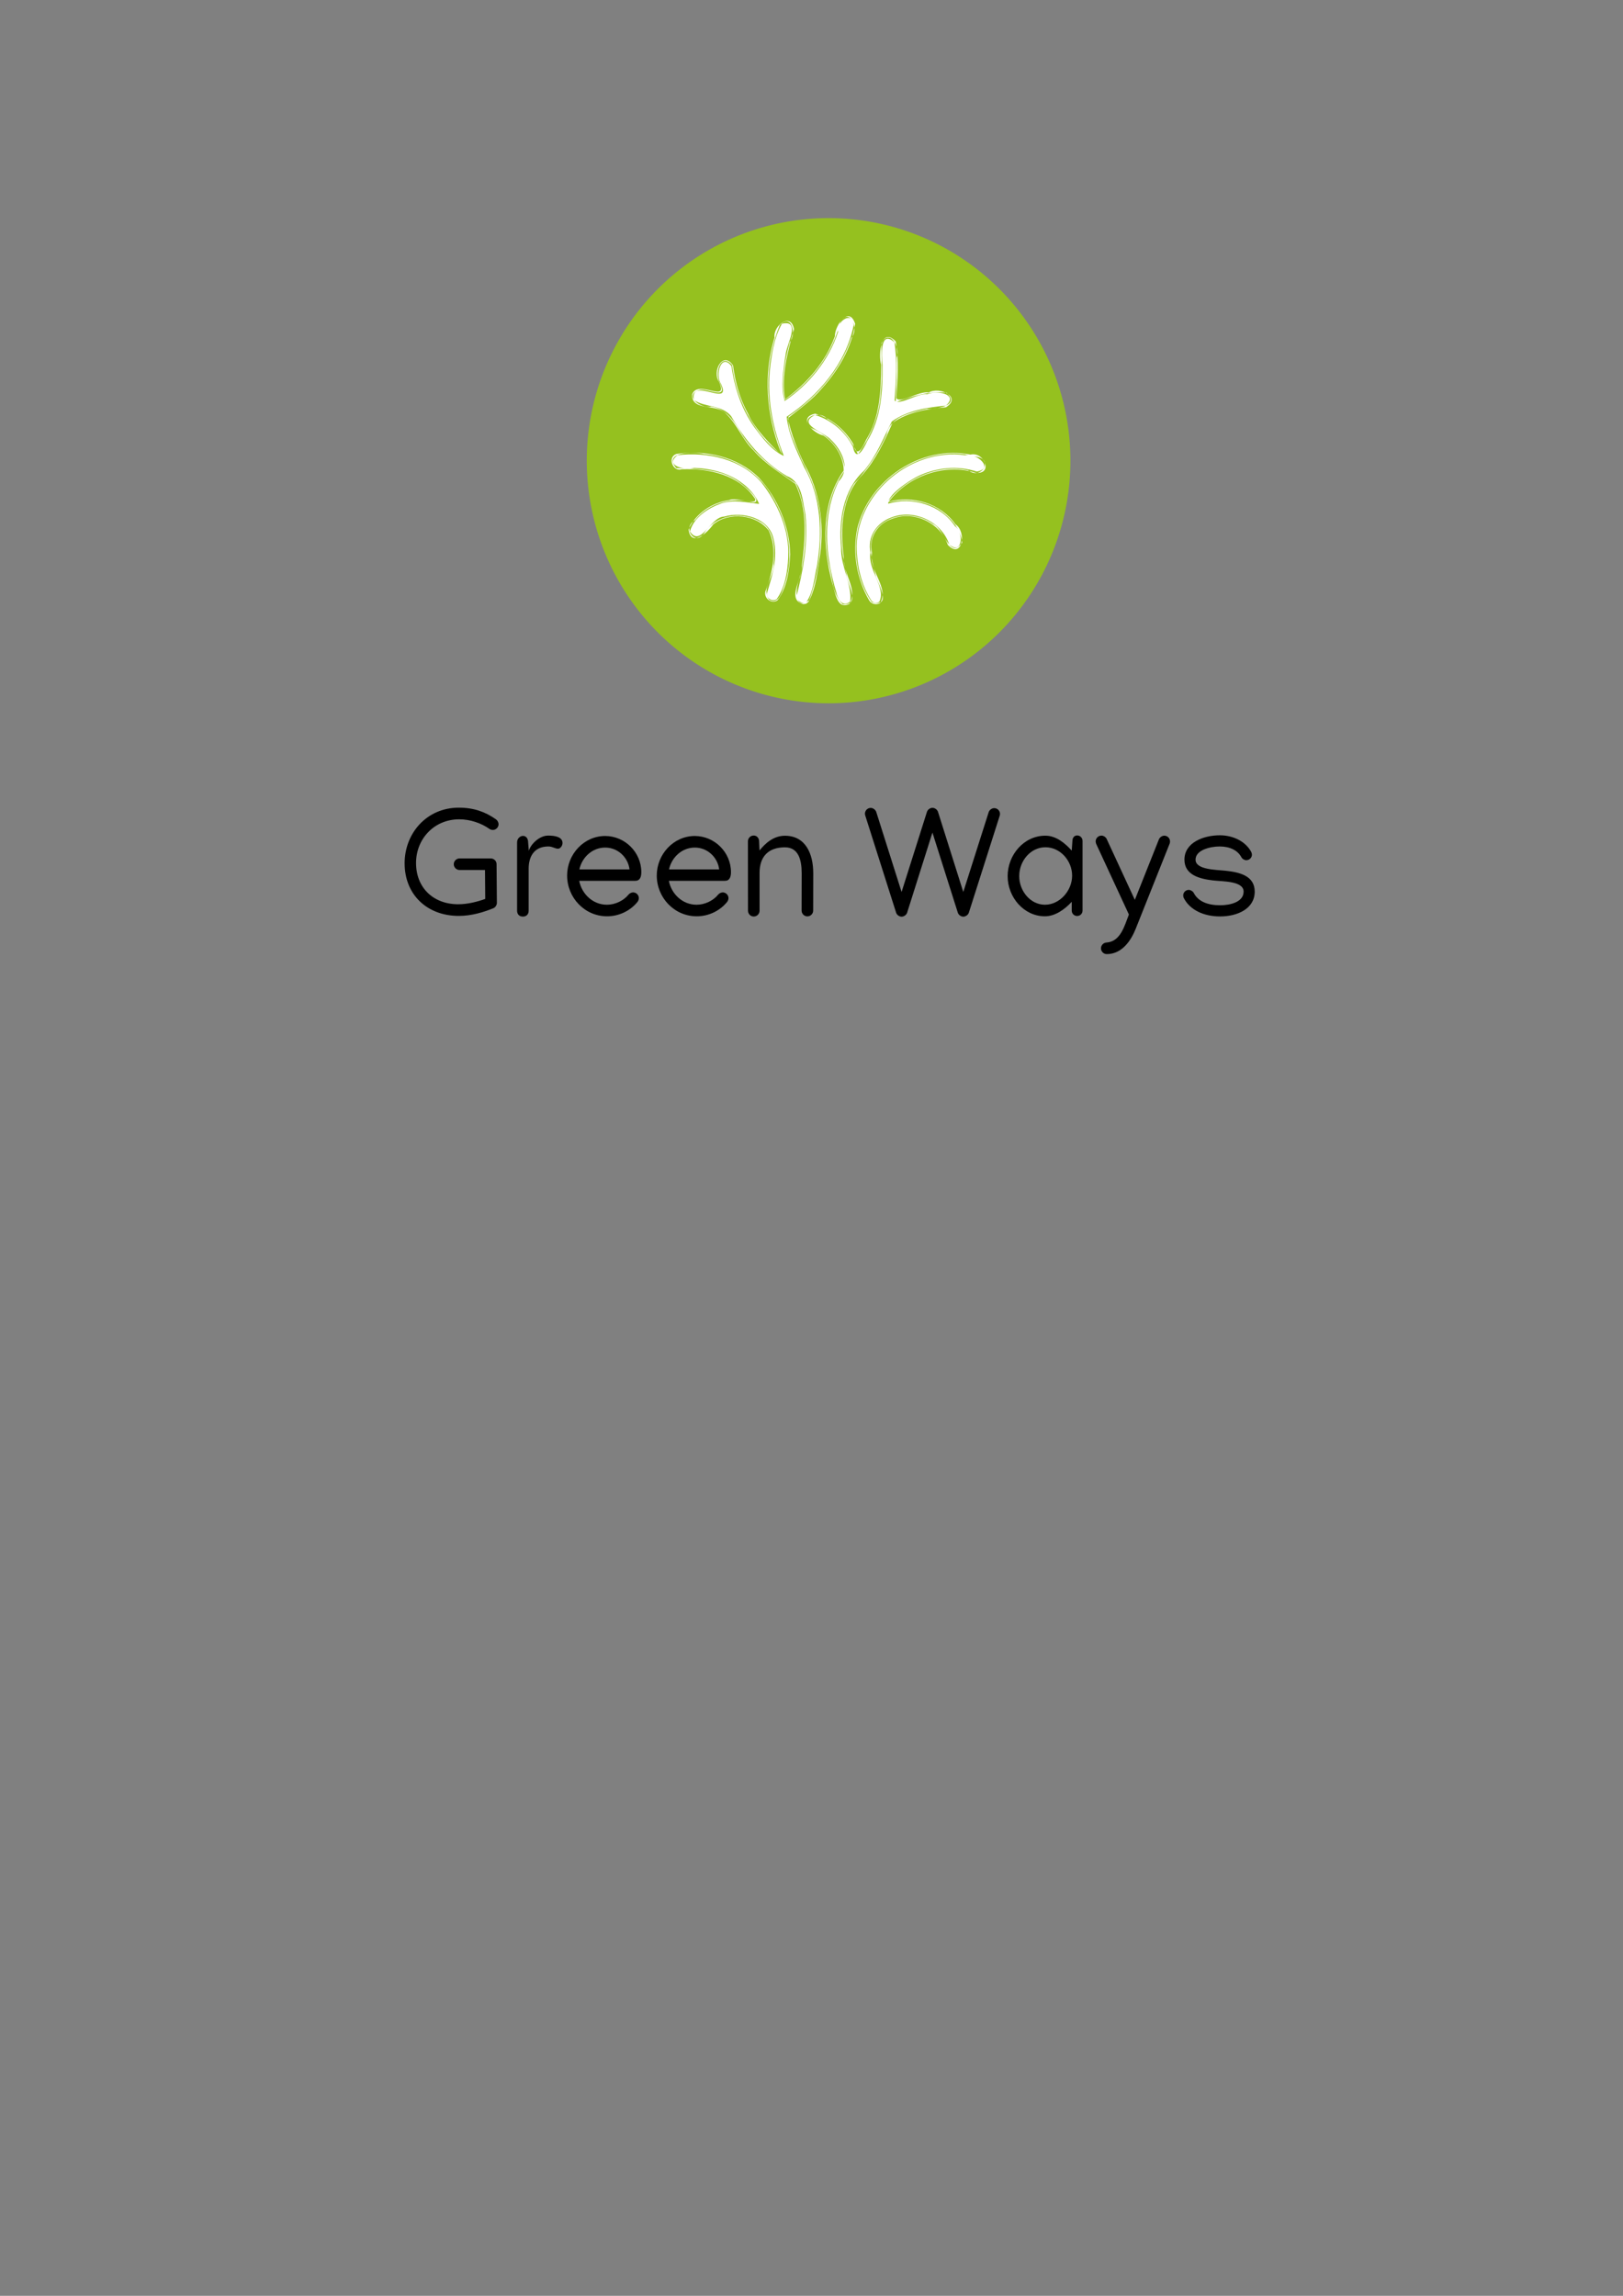 <?xml version="1.0" encoding="UTF-8"?>
<!-- Created with Inkscape (http://www.inkscape.org/) -->
<svg width="210mm" height="297mm" version="1.1" viewBox="0 0 210 297" xmlns="http://www.w3.org/2000/svg">
 <rect x="0" y="0" width="210" height="297" fill="#808080" stroke="none"/>
 <g transform="translate(156.93 -76.311)">
  <path d="m-18.429 135.91a31.289 31.382 0 0 1-31.219 31.382 31.289 31.382 0 0 1-31.358-31.242 31.289 31.382 0 0 1 31.08-31.52 31.289 31.382 0 0 1 31.496 31.102" fill="#95c11f" fill-rule="evenodd"/>
  <path d="m-47.036 154.44c1.221-1.742-0.915-4.082-0.729-6.106-0.46-3.627-0.307-7.892 2.454-10.634 1.717-1.94 2.824-4.327 3.854-6.668 2.004-1.451 4.524-1.825 6.929-2.033 2.084-1.327-0.815-2.725-2.224-1.916-1.315-0.22-3.606 1.478-4.205 0.745 0.174-2.434 0.341-4.929-0.071-7.343-1.89-1.985-2.282 1.651-1.893 3.005-0.002 3.318-0.141 6.831-1.948 9.733-0.525 1.158-1.236 2.418-1.665 0.516-1.068-1.849-2.852-3.346-4.919-3.912-2.317 0.488-0.275 2.539 1.057 2.821 1.486 0.983 2.632 2.782 2.629 4.547-2.982 4.229-2.75 9.837-1.462 14.628 0.382 0.997 0.535 3.434 2.193 2.618zm-0.854 0.049c-1.374-1.335-1.354-3.57-1.834-5.353-0.702-4.05-0.382-8.573 2.113-11.987-0.225-2.503-2.065-4.559-4.355-5.462-1.605-1.443 1.173-2.392 2.126-1.115 1.839 0.939 3.047 2.781 3.928 4.487 1.746-2.384 2.852-5.256 2.969-8.227 0.231-2.03 0.024-4.071 0.064-6.102 1.01-2.066 2.503 0.539 1.957 1.852 0.03 1.917-0.01 3.839-0.114 5.748 2.081-0.734 4.336-1.467 6.584-1.217 1.852 1.678-1.38 2.162-2.586 2.101-1.987 0.456-4.702 0.949-5.185 3.303-1.046 2.358-2.467 4.522-4.225 6.407-2.071 3.463-1.875 7.795-0.975 11.596 0.028 1.214 1.997 4.096-0.467 3.969zm0.968-0.363c0.246-2.282-1.248-4.568-1.178-6.947-0.32-3.524 0.232-7.489 2.987-9.991 1.586-1.873 2.482-4.204 3.579-6.351 2.042-1.442 4.572-1.817 6.995-2.054 1.707-1.502-1.238-2.023-2.397-1.473-1.36-0.15-3.454 1.474-4.241 0.822 0.187-2.502 0.376-5.048-0.023-7.537-1.854-1.717-1.692 1.752-1.544 2.915 0.045 3.379-0.167 6.926-1.992 9.877-0.446 1.026-1.429 2.761-1.825 0.73-0.984-1.956-2.808-3.486-4.898-4.122-2.487 1.174 1.206 2.243 2.033 3.194 1.424 1.343 2.611 3.751 1.002 5.401-2.206 4.469-1.694 9.759-0.281 14.388 0.162 0.875 0.833 1.965 1.783 1.148zm-5.413 0.059c1.041-1.87 1.183-4.117 1.535-6.202 0.504-3.976-0.041-8.145-2.072-11.647-0.903-1.892-1.676-3.86-2.128-5.91 1.532-1.218 3.167-2.381 4.445-3.902 2.096-2.328 3.794-5.184 4.274-8.31-0.766-2.421-2.64 0.154-2.626 1.613-1.191 3.325-3.632 6.074-6.446 8.138-0.497-3.057 0.316-6.139 1.16-9.061-0.374-2.224-2.716-0.502-2.521 1.075-1.461 4.745-1.061 9.907 0.696 14.515 0.707 1.744-0.402-1.48-0.551-1.965-1.394-4.602-1.286-9.703 0.532-14.169 1.543-1.548 2.215 1.127 1.29 2.218-0.651 2.411-1.116 4.996-0.656 7.473 3.479-2.366 6.194-5.96 7.195-10.084 1.225-1.958 2.528 0.847 1.434 2.036-1.394 4.24-4.505 7.71-8.141 10.196-0.159 1.83 1.032 3.826 1.704 5.607 1.403 2.623 2.499 5.485 2.454 8.505 0.053 3.263-0.321 6.604-1.486 9.664-2.091 1.441-1.759-1.864-1.14-3.071 0.838-3.95 1.154-8.292-0.555-12.062-2.54-1.648-5.059-3.48-6.794-6.019-1.002-1.681-2.027-3.619-4.184-3.904-1.511 0.294-3.728-1.635-1.35-2.204 1.175-0.084 3.525 1.324 2.491-0.848-0.772-1.203 0.082-4.041 1.577-2.324 0.517 4.351 2.601 8.543 6.031 11.326-0.848-0.87-3.196-3.158-3.966-5.018-1.073-1.933-1.667-4.088-1.953-6.266-1.298-1.929-2.755 0.765-1.813 2.11 1.36 2.956-2.724-0.404-3.475 1.633-0.119 2.255 3.259 1.151 4.412 2.528 1.421 1.371 2.092 3.346 3.54 4.718 1.511 1.777 3.544 2.979 5.397 4.321 1.621 3.299 1.283 7.144 0.834 10.678 0.117 1.524-2.061 4.328 0.209 4.89l0.352-0.05 0.296-0.226zm9.274 0.151c1.253-1.92-1.491-4.229-1.043-6.503-0.446-1.98 0.729-3.827 2.633-4.417 2.771-1.102 6.248 0.548 7.178 3.384 1.825 1.908 2.514-1.652 0.993-2.655-1.879-2.687-5.533-3.789-8.642-2.924 2.559-3.362 7.188-5 11.258-3.755 2.3 0.25 1.146-2.76-0.67-2.345-6.404-1.287-13.164 3.266-14.657 9.568-0.621 3.152-0.075 6.539 1.556 9.312 0.277 0.476 0.931 0.585 1.395 0.335zm-1.063-0.113c-1.659-2.356-2.256-5.426-1.99-8.28 0.753-7.119 8.584-12.497 15.495-10.557 2.32 0.32 0.652 3.072-1.039 1.77-3.899-0.829-8.104 0.998-10.453 4.146 2.243-0.513 4.738-0.318 6.725 0.963 1.419 0.985 2.798 2.463 2.952 4.252-1.67 2.274-2.27-1.8-3.785-2.43-2.151-1.544-5.391-1.492-7.221 0.557-1.467 1.728-0.614 4.35-0.137 6.324 0.408 1.055 2.035 3.943-0.547 3.257zm0.963-0.049c0.936-1.886-1.539-4.126-1.14-6.358-0.437-2.023 0.78-3.873 2.682-4.555 2.888-1.165 6.549 0.506 7.511 3.497 1.713 1.44 1.922-1.559 0.736-2.387-1.812-2.731-5.543-3.849-8.63-2.906-0.122-1.06 2.454-2.835 3.802-3.524 2.363-1.15 5.148-1.433 7.663-0.628 2.332-0.412-0.123-2.494-1.525-2.111-6.854-0.975-13.906 4.762-14.02 11.747-0.001 2.479 0.58 5.079 1.963 7.149 0.257 0.236 0.663 0.25 0.957 0.077zm-9.404-0.011c0.905-1.336 0.989-3.09 1.349-4.646 0.701-4.285 0.565-8.925-1.667-12.771-0.946-2.083-2.02-4.233-2.258-6.52 4.133-2.76 7.654-6.859 8.663-11.832-0.083-1.966-2.278-0.526-2.021 0.872-1.183 3.646-3.761 6.786-6.909 8.918-0.507-1.832-0.17-4.085 0.135-6.028 0.082-1.218 2.066-4.554-0.483-3.965-1.055 1.86-1.359 4.107-1.586 6.22-0.313 3.715 0.437 7.441 1.832 10.878-1.557-0.682-2.757-2.313-3.803-3.697-1.66-2.328-2.574-5.098-2.965-7.91-1.345-1.779-2.147 1.15-1.375 2.267 1.529 3.245-4.02-1.026-3.506 2.089 1.371 1.003 3.629 0.613 4.835 2.119 1.764 3.087 4.109 5.919 7.208 7.743 1.98 0.769 2.04 3.215 2.397 4.998 0.379 3.582-0.277 7.172-1.167 10.624 0.078 0.548 0.829 1.018 1.32 0.642zm-3.788-0.166c1.276-1.63 1.548-3.93 1.661-5.963-0.071-3.631-1.588-7.242-4.033-9.914-2.749-2.725-6.945-3.659-10.688-3.084-1.205 0.413-0.465 2.356 0.68 1.986 3.488-0.16 7.454 0.706 9.498 3.808 0.339 0.97-2.407-0.301-3.358 0.187-2.195 0.304-4.391 1.738-5.244 3.821 0.341 2.318 2.472 0.371 3.185-0.679 2.053-1.684 5.588-1.326 7.197 0.797 1.123 2.421 0.524 5.234-0.354 7.638-0.469 0.917 0.551 1.915 1.458 1.401zm-1.029-0.083c-1.157-1.337 0.706-3.093 0.544-4.69 0.164-1.957 0.182-4.54-1.903-5.514-2.31-1.247-5.535-0.8-7.024 1.488-1.142 1.947-3.021-0.601-1.236-1.596 1.755-2.216 4.824-3.083 7.511-2.291 1.488-0.019-1.377-2.454-2.279-2.947-2.291-1.428-5.069-1.383-7.66-1.501-1.805-2.117 2.267-2.165 3.582-1.811 3.602 0.284 7.08 2.254 8.831 5.471 2.154 3.529 2.957 8.001 1.424 11.927-0.261 0.792-0.71 2.021-1.79 1.465zm0.937-0.082c1.105-1.53 1.422-3.559 1.5-5.421 0.19-3.523-1.34-6.959-3.469-9.689-2.652-3.047-6.969-3.978-10.843-3.526-1.805 1.367 1.019 1.996 2.15 1.654 3.288 0.063 6.988 1.483 8.405 4.645-1.578-0.166-3.32-0.603-4.922-0.057-1.7 0.614-3.541 1.795-4.034 3.622 1.396 2.146 2.635-1.889 4.422-1.919 2.388-0.694 5.87 0.154 6.402 2.941 0.585 2.383-0.193 4.759-0.876 7.016-0.043 0.663 0.713 1.072 1.265 0.734z" fill="#fff" stroke-width=".085"/>
 </g>
 <g transform="matrix(.511 0 0 .511 263.97 -220.97)" style="shape-inside:url(#rect11418);white-space:pre" aria-label="Green Ways">
  <path d="m-414.12 650.98c0 7.969 5.723 13.32 13.711 13.32 3.242 0 6.269-0.938 8.73-1.934 0.508-0.195 0.918-0.801 0.918-1.348v-0.019l-0.078-9.805c0-0.801-0.664-1.445-1.465-1.445h-7.91c-0.801 0-1.465 0.664-1.465 1.465 0 0.801 0.664 1.465 1.465 1.465h6.445l0.059 7.324c-1.914 0.684-4.394 1.348-6.836 1.348-6.328 0-10.684-4.199-10.684-10.449 0-6.074 4.57-11.055 10.918-11.055 2.773 0 5.547 0.938 7.656 2.422 0.215 0.156 0.605 0.273 0.859 0.273 0.801 0 1.465-0.664 1.465-1.465 0-0.43-0.293-0.977-0.645-1.211-2.695-1.914-5.644-2.969-9.434-2.969-8.145 0-13.711 6.504-13.711 14.082z"/>
  <path d="m-374.14 645.86c0-1.465-1.66-1.895-3.652-1.895-2.129 0-4.356 2.07-4.883 3.848l-0.176-2.148c0-0.977-0.527-1.621-1.289-1.621-0.742 0-1.504 0.664-1.504 1.621v17.324c0 0.82 0.488 1.484 1.465 1.484 0.977 0 1.465-0.664 1.465-1.484v-10.645c0-2.832 1.191-5.625 5.019-5.625 1.016 0 1.621 0.566 2.441 0.566 0.547 0 1.113-0.723 1.113-1.426z"/>
  <path d="m-362.86 664.4c2.949 0 5.82-1.328 7.695-3.633 0.195-0.234 0.352-0.664 0.352-0.957 0-0.801-0.664-1.465-1.465-1.465-0.391 0-0.918 0.254-1.152 0.566-1.289 1.582-3.418 2.559-5.469 2.559-3.633 0-6.406-2.812-7.012-6.055h14.219c1.152 0 1.504-0.977 1.504-2.188 0-5.078-4.199-9.16-9.16-9.16-5.391 0-9.629 4.648-9.629 10 0 5.625 4.453 10.332 10.117 10.332zm5.684-11.875h-12.695c0.645-2.988 3.203-5.527 6.543-5.527 3.203 0 5.781 2.481 6.152 5.527z"/>
  <path d="m-340.16 664.4c2.949 0 5.82-1.328 7.695-3.633 0.195-0.234 0.352-0.664 0.352-0.957 0-0.801-0.664-1.465-1.465-1.465-0.391 0-0.918 0.254-1.152 0.566-1.289 1.582-3.418 2.559-5.469 2.559-3.633 0-6.406-2.812-7.012-6.055h14.219c1.152 0 1.504-0.977 1.504-2.188 0-5.078-4.199-9.16-9.16-9.16-5.391 0-9.629 4.648-9.629 10 0 5.625 4.453 10.332 10.117 10.332zm5.684-11.875h-12.695c0.645-2.988 3.203-5.527 6.543-5.527 3.203 0 5.781 2.481 6.152 5.527z"/>
  <path d="m-325.73 643.95c-0.84 0-1.465 0.664-1.465 1.484l0.019 17.539c0 0.82 0.645 1.484 1.465 1.484 0.801 0 1.465-0.664 1.465-1.465v-9.57c0-4.121 2.188-6.484 6.426-6.484 3.379 0 4.238 3.086 4.238 6.543l-0.019 9.453c0 0.82 0.645 1.484 1.465 1.484 0.801 0 1.465-0.664 1.465-1.465l0.019-9.473c0-4.981-1.992-9.473-7.168-9.473-2.988 0-5.059 2.031-6.445 3.731l-0.098-2.324c0-0.801-0.566-1.465-1.367-1.465z"/>
  <path d="m-281.86 637.95-6.426 20.293-6.406-20.234c-0.176-0.566-0.801-1.055-1.406-1.055-0.801 0-1.465 0.664-1.465 1.465 0 0.137 0.039 0.352 0.078 0.469l7.812 24.59c0.176 0.566 0.801 1.016 1.387 1.016 0.586 0 1.23-0.449 1.406-1.016l6.406-20.273 6.426 20.273c0.176 0.566 0.801 1.016 1.387 1.016 0.586 0 1.23-0.449 1.406-1.016l7.812-24.531c0.039-0.117 0.078-0.332 0.078-0.469 0-0.801-0.664-1.465-1.465-1.465-0.605 0-1.23 0.469-1.406 1.035l-6.426 20.195-6.406-20.293c-0.176-0.566-0.82-1.016-1.406-1.016-0.605 0-1.211 0.469-1.387 1.016z"/>
  <path d="m-251.88 643.99c-5.469 0-9.551 4.902-9.551 10.234 0 5.352 4.102 10.176 9.453 10.176 2.598 0 5.059-1.797 6.777-3.672v2.227c0 0.762 0.605 1.367 1.367 1.367s1.367-0.605 1.367-1.367v-17.656c0-0.762-0.605-1.367-1.367-1.367s-1.191 0.625-1.191 1.367l-0.176 2.461c-1.66-1.797-3.887-3.769-6.68-3.769zm6.777 10.117c0 3.809-3.144 7.363-6.875 7.363-3.711 0-6.523-3.496-6.523-7.246 0-3.789 2.832-7.305 6.641-7.305 3.75 0 6.758 3.418 6.758 7.188z"/>
  <path d="m-237.68 643.97c-0.801 0-1.465 0.664-1.465 1.465 0 0.176 0.059 0.469 0.137 0.645l8.281 17.871c-1.133 2.891-2.109 6.856-5.684 7.09-0.762 0.039-1.387 0.703-1.387 1.465 0 0.801 0.664 1.465 1.465 1.465 3.926 0 6.172-3.535 7.305-6.348l8.613-21.602c0.391-1.016-0.332-2.031-1.348-2.031-0.566 0-1.172 0.43-1.367 0.938l-6.094 15.312-7.129-15.41c-0.215-0.469-0.781-0.859-1.328-0.859z"/>
  <path d="m-207.72 643.89c-4.082 0-8.945 1.816-8.945 6.172 0 3.906 3.887 4.863 7.227 5.254 2.481 0.293 7.754 0.117 7.754 2.832 0 2.598-3.281 3.457-5.957 3.457-3.125 0-5.547-0.957-6.66-3.106-0.215-0.43-0.781-0.781-1.27-0.781-0.781 0-1.406 0.625-1.406 1.406 0 0.195 0.059 0.488 0.156 0.664 1.562 3.047 5.117 4.648 9.18 4.648 4.316 0 8.77-1.895 8.77-6.289 0-4.062-3.926-4.922-7.481-5.293-2.383-0.254-7.5-0.234-7.5-2.793 0-2.441 3.691-3.34 6.113-3.34 2.539 0 4.551 0.957 5.488 2.715 0.215 0.43 0.781 0.762 1.25 0.762 0.781 0 1.426-0.625 1.426-1.406 0-0.195-0.078-0.508-0.176-0.684-1.387-2.598-4.492-4.219-7.969-4.219z"/>
 </g>
</svg>
